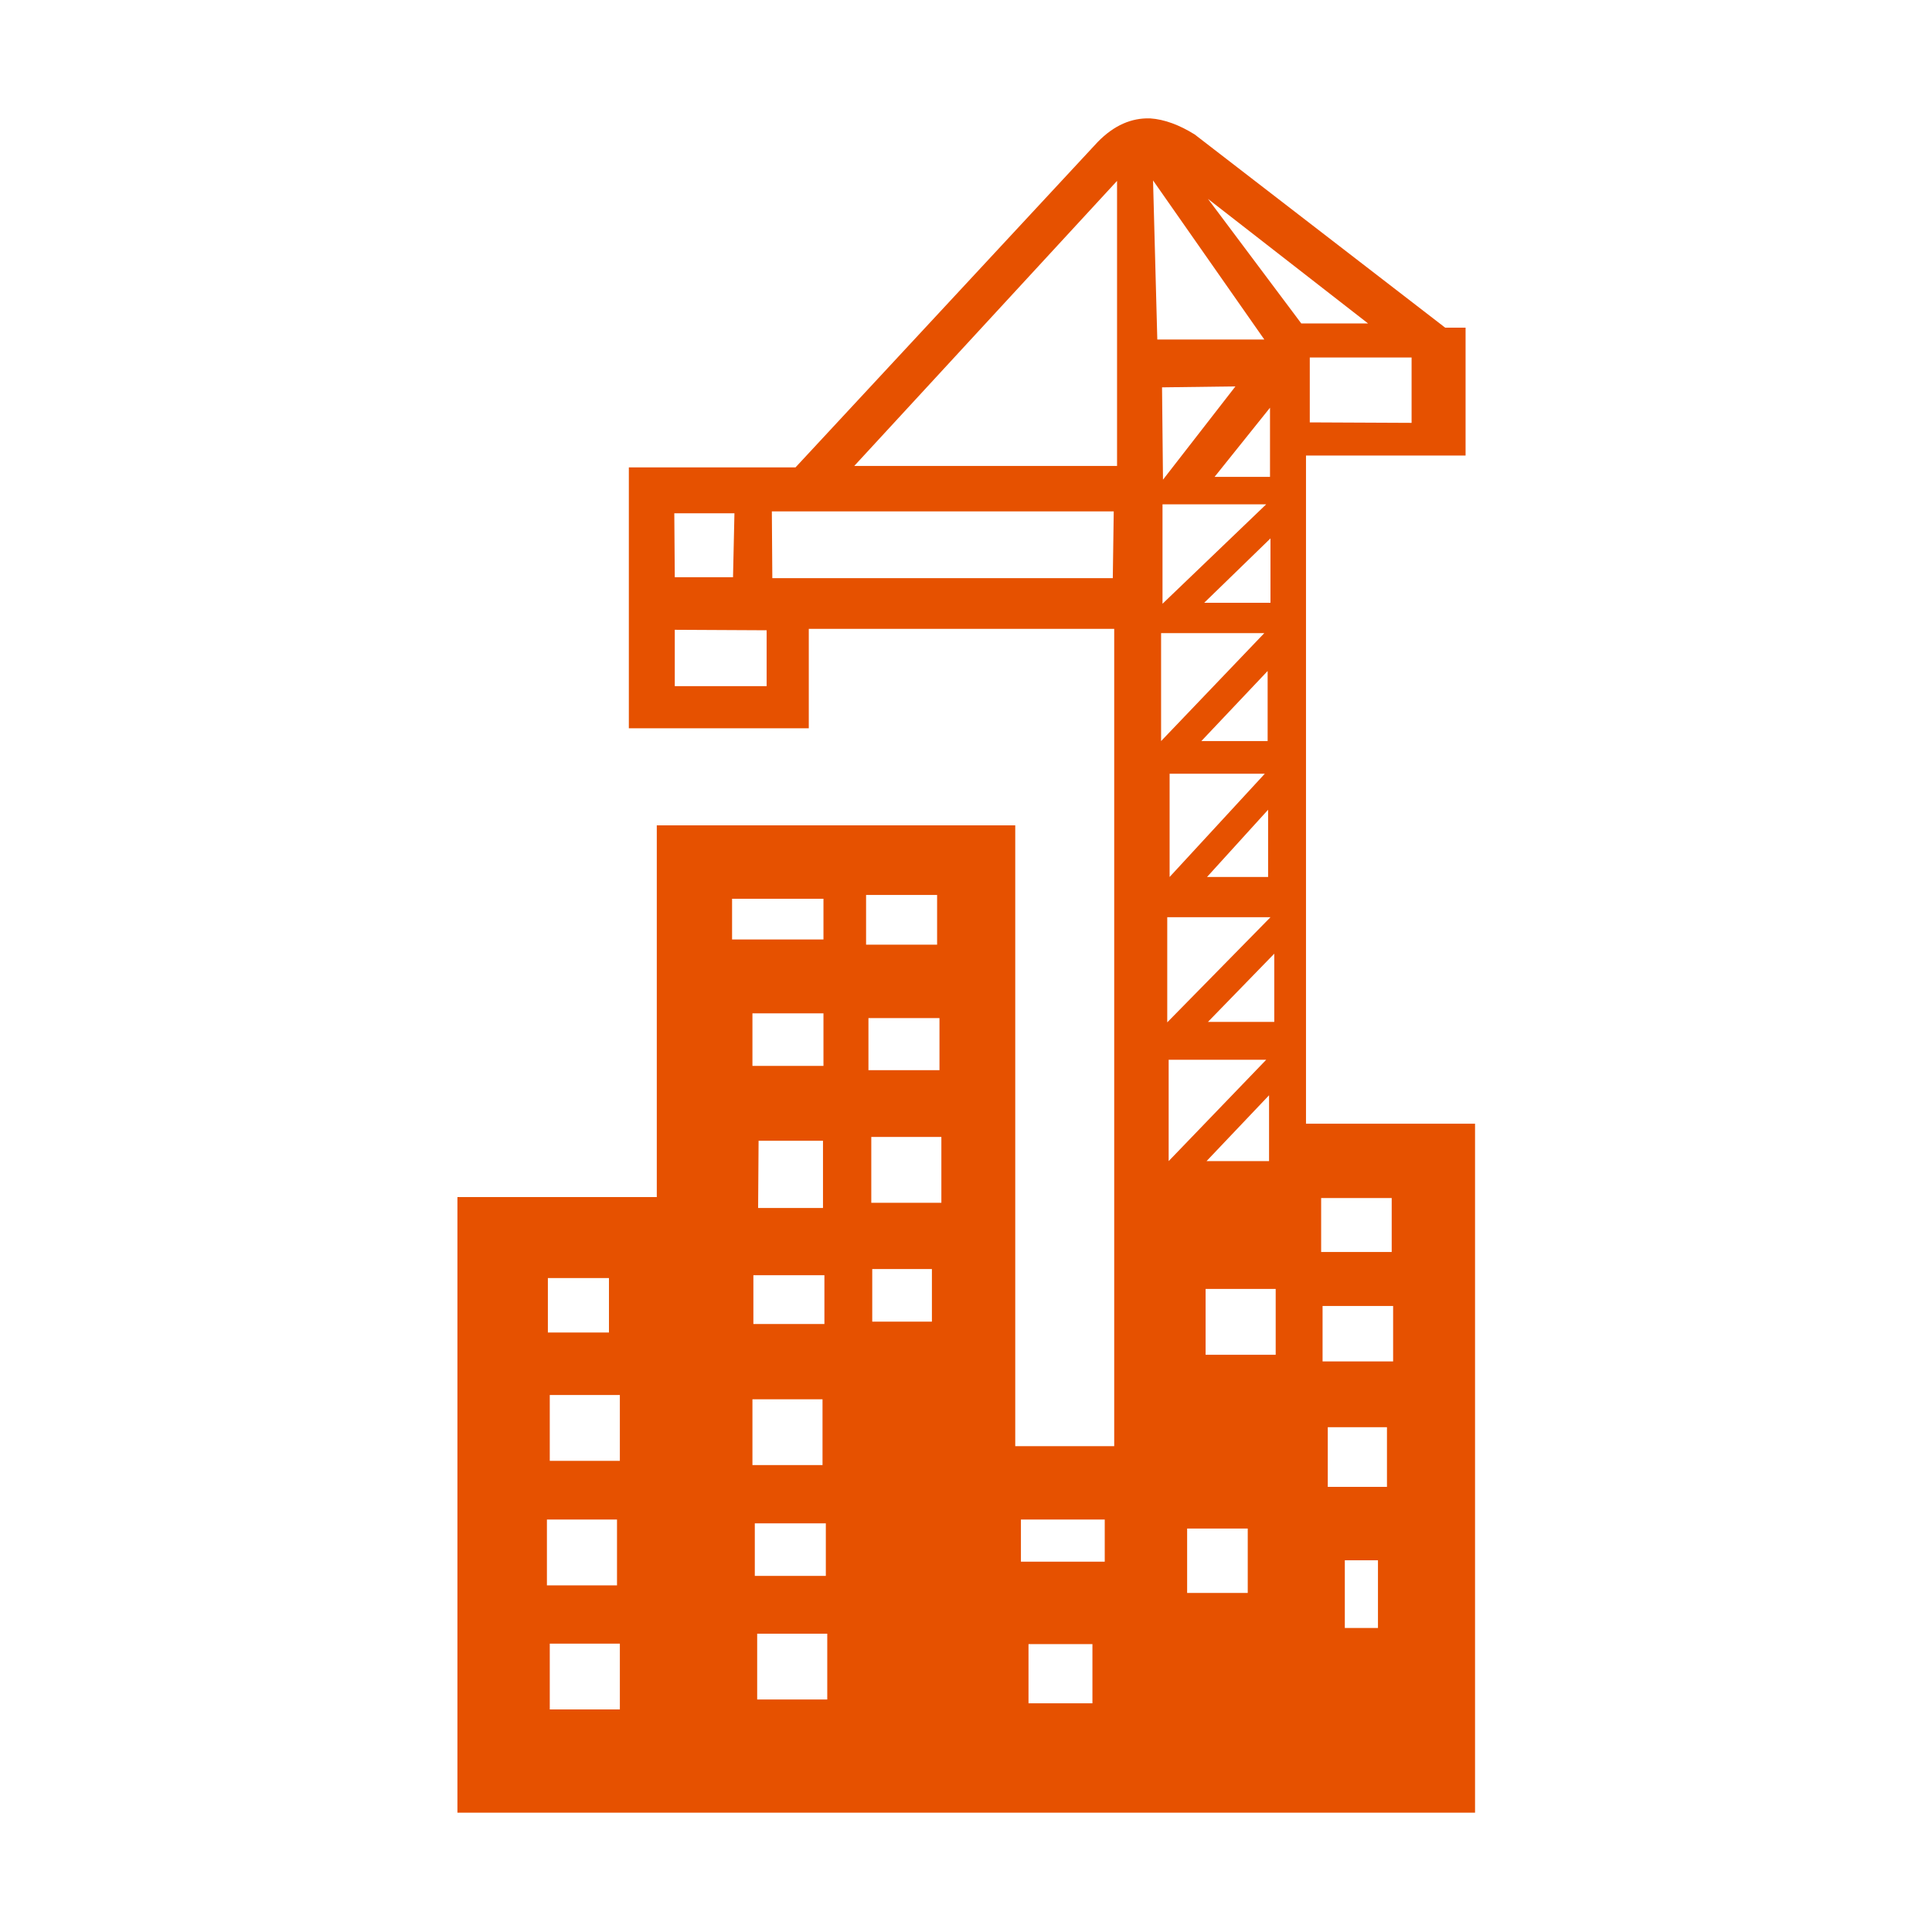 <svg
  width="128"
  height="128"
  viewBox="52 52 408 408"
  version="1.1"
  xmlns="http://www.w3.org/2000/svg"
  xmlns:xlink="http://www.w3.org/1999/xlink"
>
  <g>
    <path
      fill="#e65100"
      d="m 294.8,77.0 c -3.8,-0.1 -7.5,1.4 -11.0,5.0 l -63.8,68.7 h -35.2 v 55.1 h 38.0 v -21.0 h 64.5 V 357.4 H 266.4 V 226.3 h -75.7 v 78.5 h -42.1 v 130.0 h 214.9 c 0.0,-48.5 0,-97.0 0,-145.5 h -35.7 v -141.1 h 33.7 v -27.0 h -4.3 L 304.3,80.4 c -3.2,-2.0 -6.4,-3.2 -9.4,-3.4 z m 0.7,13.1 23.5,33.6 h -22.6 z m -7.6,0.1 v 60.2 h -55.5 z m 19.2,3.8 33.8,26.3 h -14.1 z m 21.5,33.5 h 21.5 v 13.8 l -21.5,-0.1 z m -15.7,6.1 -15.3,19.7 -0.2,-19.5 z m 7.3,4.5 v 14.6 h -11.7 z m -22.7,20.4 h 21.9 l -21.9,21.0 z m -82.5,1.5 h 72.2 l -0.2,14.1 h -71.9 z m -20.6,0.4 h 12.7 l -0.3,13.5 h -12.3 z m 125.9,5.3 v 13.6 h -14.0 z m -125.8,19.3 19.4,0.1 v 11.8 h -19.4 z m 102.7,0.7 h 21.8 l -21.8,22.8 z m 22.5,8.0 v 14.8 h -14.0 z m -20.7,21.7 h 20.1 l -20.1,21.8 z m 20.8,7.6 v 14.2 h -12.9 z m -84.9,18.0 h 15.0 v 10.5 h -15.0 z m -28.3,0.8 h 19.3 v 8.6 h -19.3 z m 91.9,3.9 h 21.8 l -21.8,22.2 z m 22.6,7.7 v 14.4 h -14.0 z m -110.2,12.6 h 15.0 v 11.1 h -15.0 z m 24.5,1.0 h 15.0 v 11.0 h -15.0 z m 63.4,8.8 h 20.6 l -20.6,21.4 z m 21.2,7.5 v 13.9 h -13.2 z m -84.0,8.8 h 14.8 v 13.9 h -14.8 z m -23.8,0.8 h 13.6 V 307.1 H 212.1 Z M 331.0,305.0 h 14.9 v 11.4 H 331.0 Z m -94.8,15.0 h 12.6 v 11.1 h -12.6 z m -25.1,1.3 h 15.0 v 10.3 h -15.0 z m -43.4,0.6 h 12.9 v 11.5 h -12.9 z m 138.9,2.3 h 14.8 v 13.9 h -14.8 z m 24.7,3.6 h 14.9 v 11.7 h -14.9 z m -163.2,18.8 h 14.8 v 13.9 h -14.8 z m 42.8,0.9 h 14.8 v 13.9 h -14.8 z m 121.5,5.9 h 12.5 v 12.6 H 332.4 Z m -64.8,19.5 h 17.7 v 8.9 H 267.6 Z m -100.1,0.0 h 14.8 v 13.9 h -14.8 z m 43.9,0.8 h 15.0 v 11.1 h -15.0 z m 91.3,1.1 h 12.8 v 13.6 h -12.8 z m 33.3,6.7 h 7.0 v 14.3 h -7.0 z M 211.9,397.0 h 14.8 v 13.9 h -14.8 z m -43.8,2.1 h 14.8 v 13.9 h -14.8 z m 101.1,0.1 h 13.5 v 12.5 h -13.5 z"
    />
  </g>
</svg>
